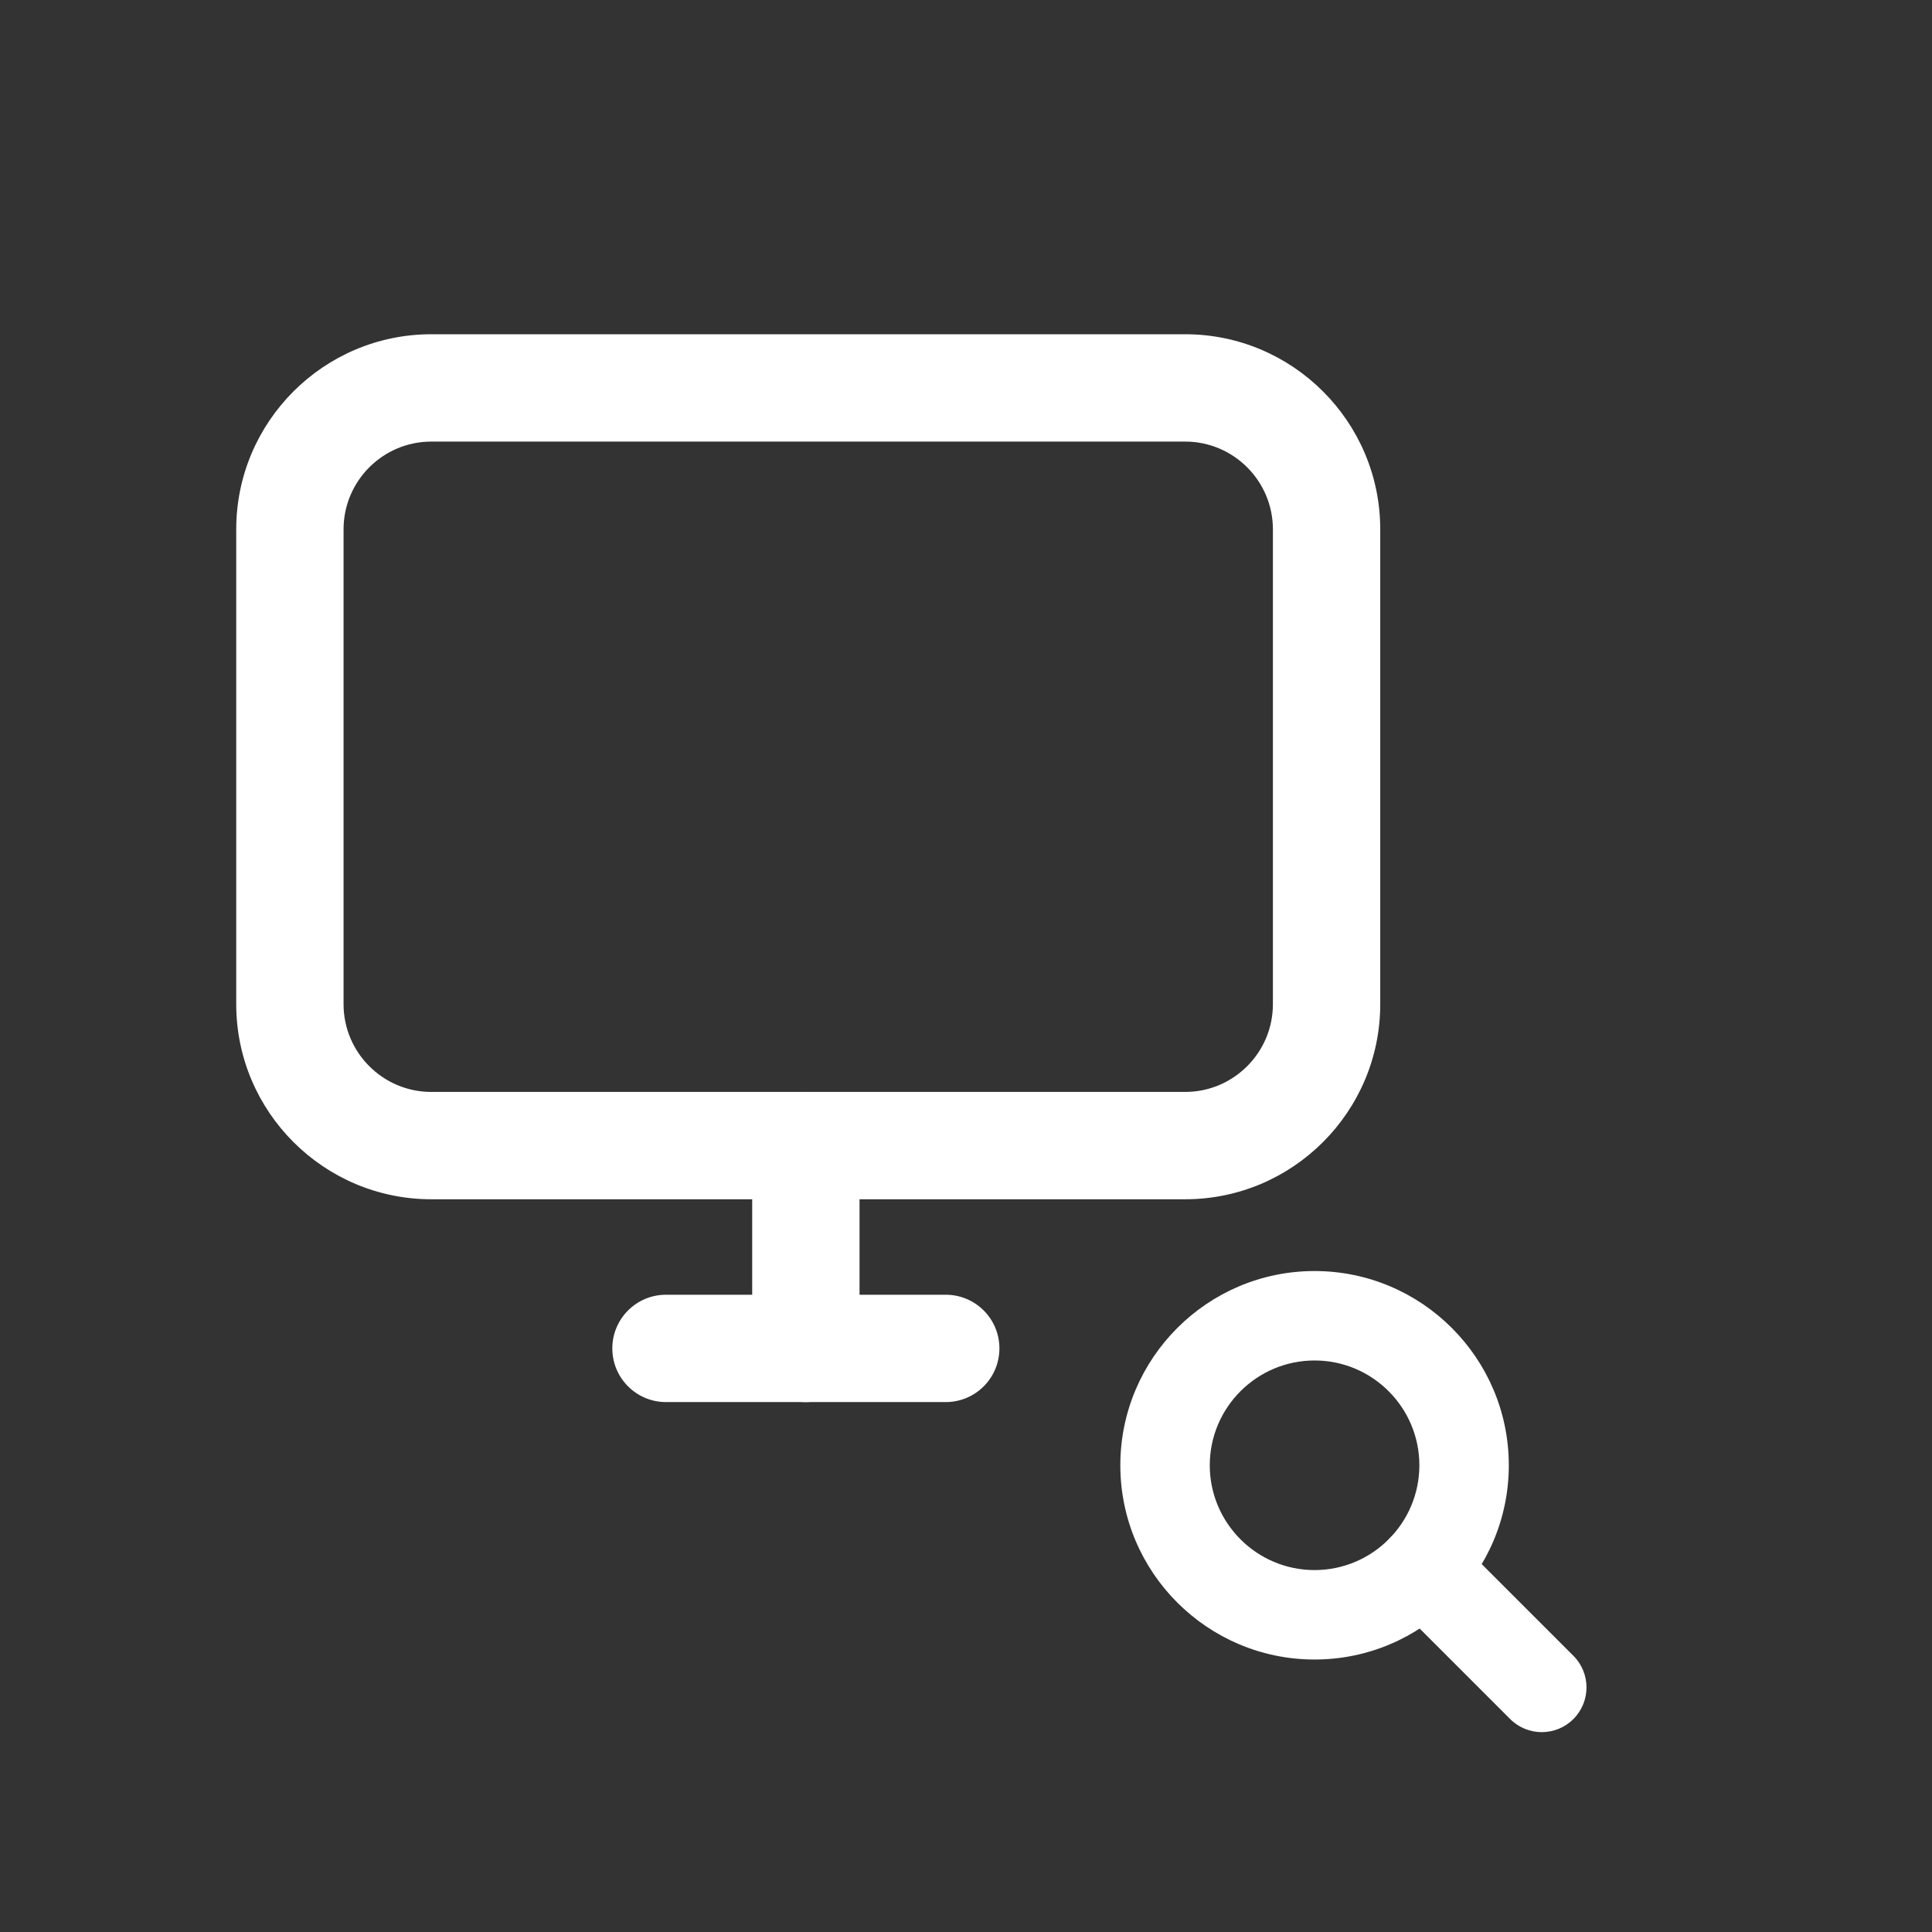 <?xml version="1.0" encoding="UTF-8"?>
<svg id="layer1" xmlns="http://www.w3.org/2000/svg" width="1080" height="1080" viewBox="0 0 1080 1080">
  <rect x="0" y="0" width="1080" height="1080" fill="#333333" stroke="none"/>
  <path d="M734.852,927.682c-59.873,0-108.583-48.71-108.583-108.583s48.71-108.583,108.583-108.583,108.583,48.71,108.583,108.583-48.71,108.583-108.583,108.583ZM734.852,760.516c-32.303,0-58.583,26.28-58.583,58.583s26.28,58.583,58.583,58.583,58.583-26.28,58.583-58.583-26.28-58.583-58.583-58.583Z" fill="#fff"/>
  <path d="M861.864,968.272c-6.398,0-12.796-2.44-17.678-7.322l-66.508-66.508c-9.763-9.763-9.763-25.593,0-35.355s25.592-9.764,35.355,0l66.508,66.508c9.763,9.763,9.763,25.593,0,35.355-4.882,4.882-11.279,7.322-17.678,7.322Z" fill="#fff"/>
  <path d="M662.502,670.397H241.111c-60.136,0-109.06-48.924-109.06-109.059v-265.433c0-60.135,48.924-109.059,109.06-109.059h421.392c60.135,0,109.059,48.924,109.059,109.059v265.433c0,60.135-48.924,109.059-109.059,109.059ZM241.111,246.848c-27.052,0-49.06,22.008-49.06,49.059v265.433c0,27.051,22.008,49.059,49.06,49.059h421.392c27.051,0,49.059-22.008,49.059-49.059v-265.433c0-27.051-22.008-49.059-49.059-49.059H241.111Z" fill="#fff"/>
  <path d="M450.487,783.767c-16.568,0-30-13.432-30-30v-113.369c0-16.568,13.432-30,30-30s30,13.432,30,30v113.369c0,16.568-13.432,30-30,30Z" fill="#fff"/>
  <path d="M528.68,783.767h-156.387c-16.568,0-30-13.432-30-30s13.432-30,30-30h156.387c16.568,0,30,13.432,30,30s-13.432,30-30,30Z" fill="#fff"/>
</svg>